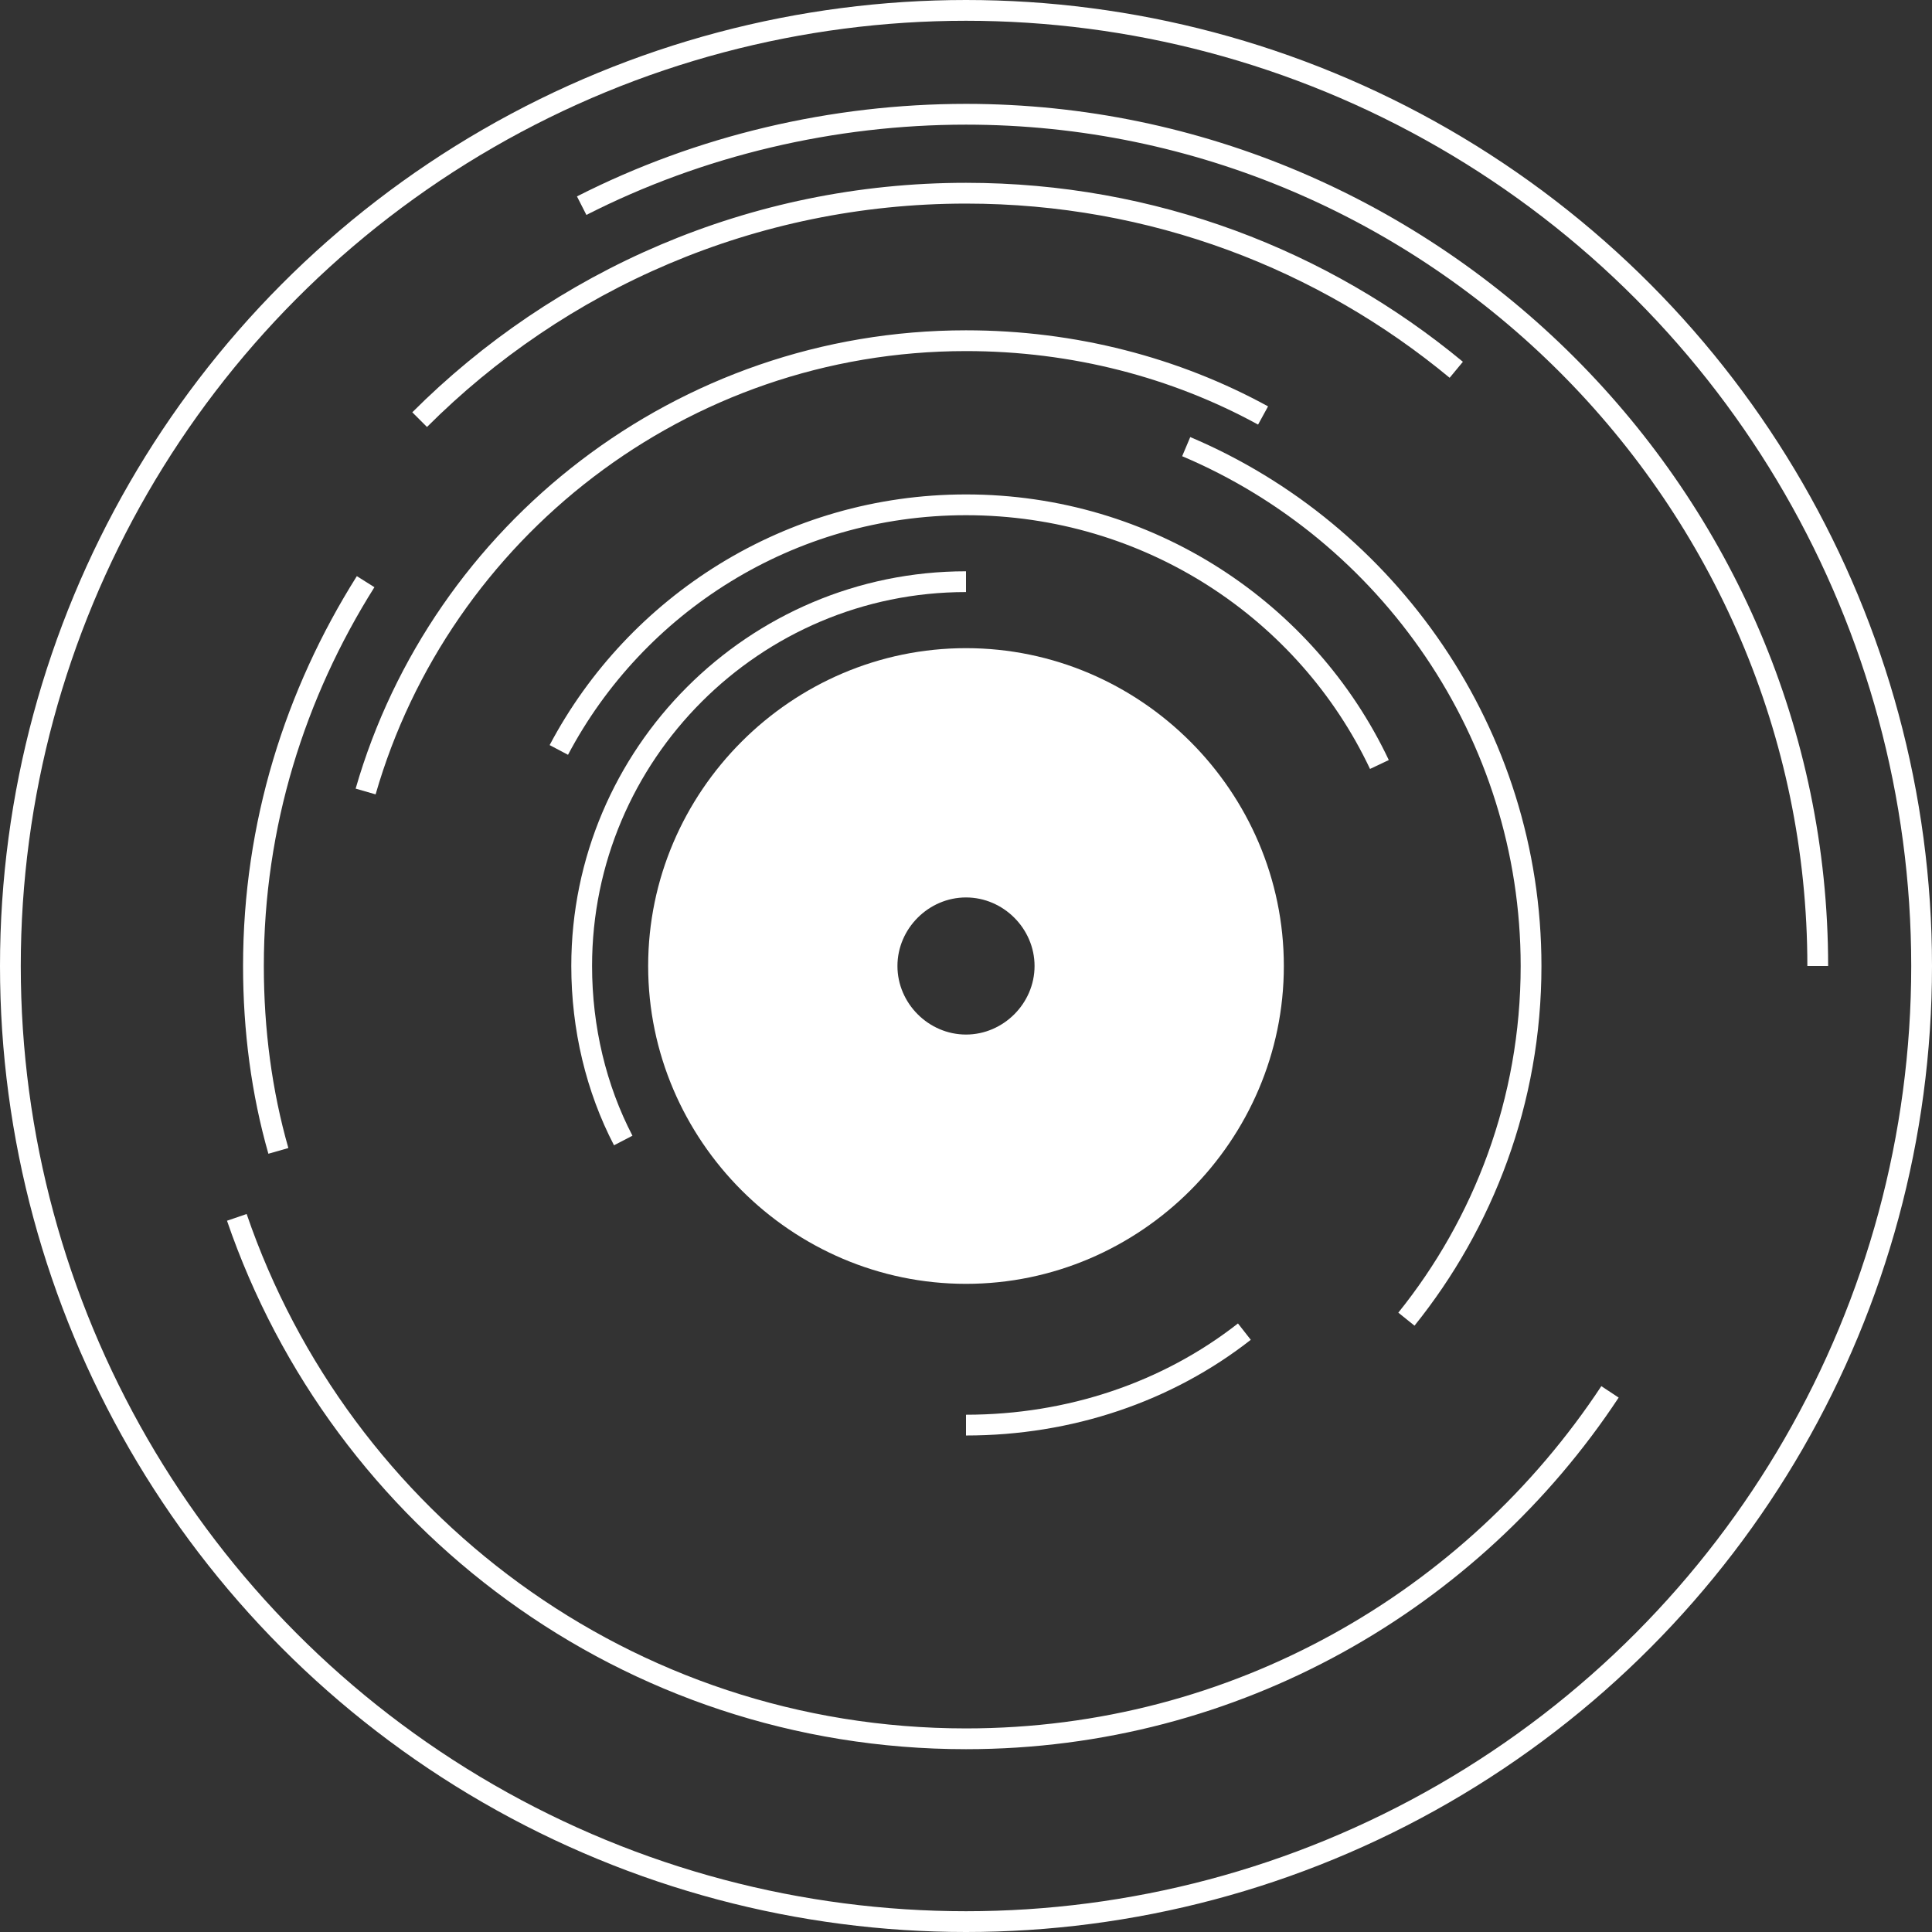 <?xml version="1.0" encoding="utf-8"?>
<!-- Generator: Adobe Illustrator 21.1.0, SVG Export Plug-In . SVG Version: 6.00 Build 0)  -->
<svg version="1.1" id="Layer_1" xmlns="http://www.w3.org/2000/svg" xmlns:xlink="http://www.w3.org/1999/xlink" x="0px" y="0px"
	 viewBox="0 0 93 93" style="enable-background:new 0 0 93 93;" xml:space="preserve">
<rect x="0" y="0" width="93" height="93" fill="#333333" stroke="none"/>
<style type="text/css">
	.st0{fill:none;stroke:#FFFFFF;stroke-miterlimit:10;}
	.st1{fill:#FFFFFF;}
</style>
<g>
	<circle class="st0" cx="46.5" cy="46.5" r="46"/>
	<path class="st0" d="M20.2,20.2c6.7-6.7,16-10.9,26.3-10.9c9,0,17.2,3.2,23.6,8.5"/>
	<path class="st0" d="M77.5,67c-6.6,10-18,16.7-31,16.7c-16.3,0-30.1-10.5-35.1-25.1"/>
	<path class="st0" d="M13.4,55.4c-0.8-2.8-1.2-5.8-1.2-8.9c0-6.8,2-13.1,5.4-18.5"/>
	<path class="st0" d="M57.1,21.5c9.7,4.1,16.6,13.8,16.6,25c0,6.5-2.3,12.4-6,17"/>
	<path class="st0" d="M30,54.9c-1.3-2.5-2-5.4-2-8.4C28,36.3,36.3,28,46.5,28"/>
	<path class="st0" d="M26.9,36.1c3.7-7,11.1-11.8,19.6-11.8c8.8,0,16.4,5.1,19.9,12.5"/>
	<path class="st0" d="M59.9,64.1c-3.7,2.9-8.4,4.5-13.4,4.5"/>
	<path class="st0" d="M17.6,38.1c3.6-12.5,15.2-21.7,28.9-21.7c5.2,0,10.1,1.3,14.3,3.6"/>
	<path class="st0" d="M28,9.9C33.7,7,40.1,5.5,46.5,5.5c22.5,0,41,18.5,41,41"/>
	<g>
		<path class="st1" d="M46.5,43.2c1.8,0,3.3,1.5,3.3,3.3s-1.5,3.3-3.3,3.3c-1.8,0-3.3-1.5-3.3-3.3S44.7,43.2,46.5,43.2 M46.5,31.2
			c-8.4,0-15.3,6.9-15.3,15.3c0,8.4,6.9,15.3,15.3,15.3c8.4,0,15.3-6.9,15.3-15.3C61.8,38.1,54.9,31.2,46.5,31.2L46.5,31.2z"/>
	</g>
</g>
</svg>
